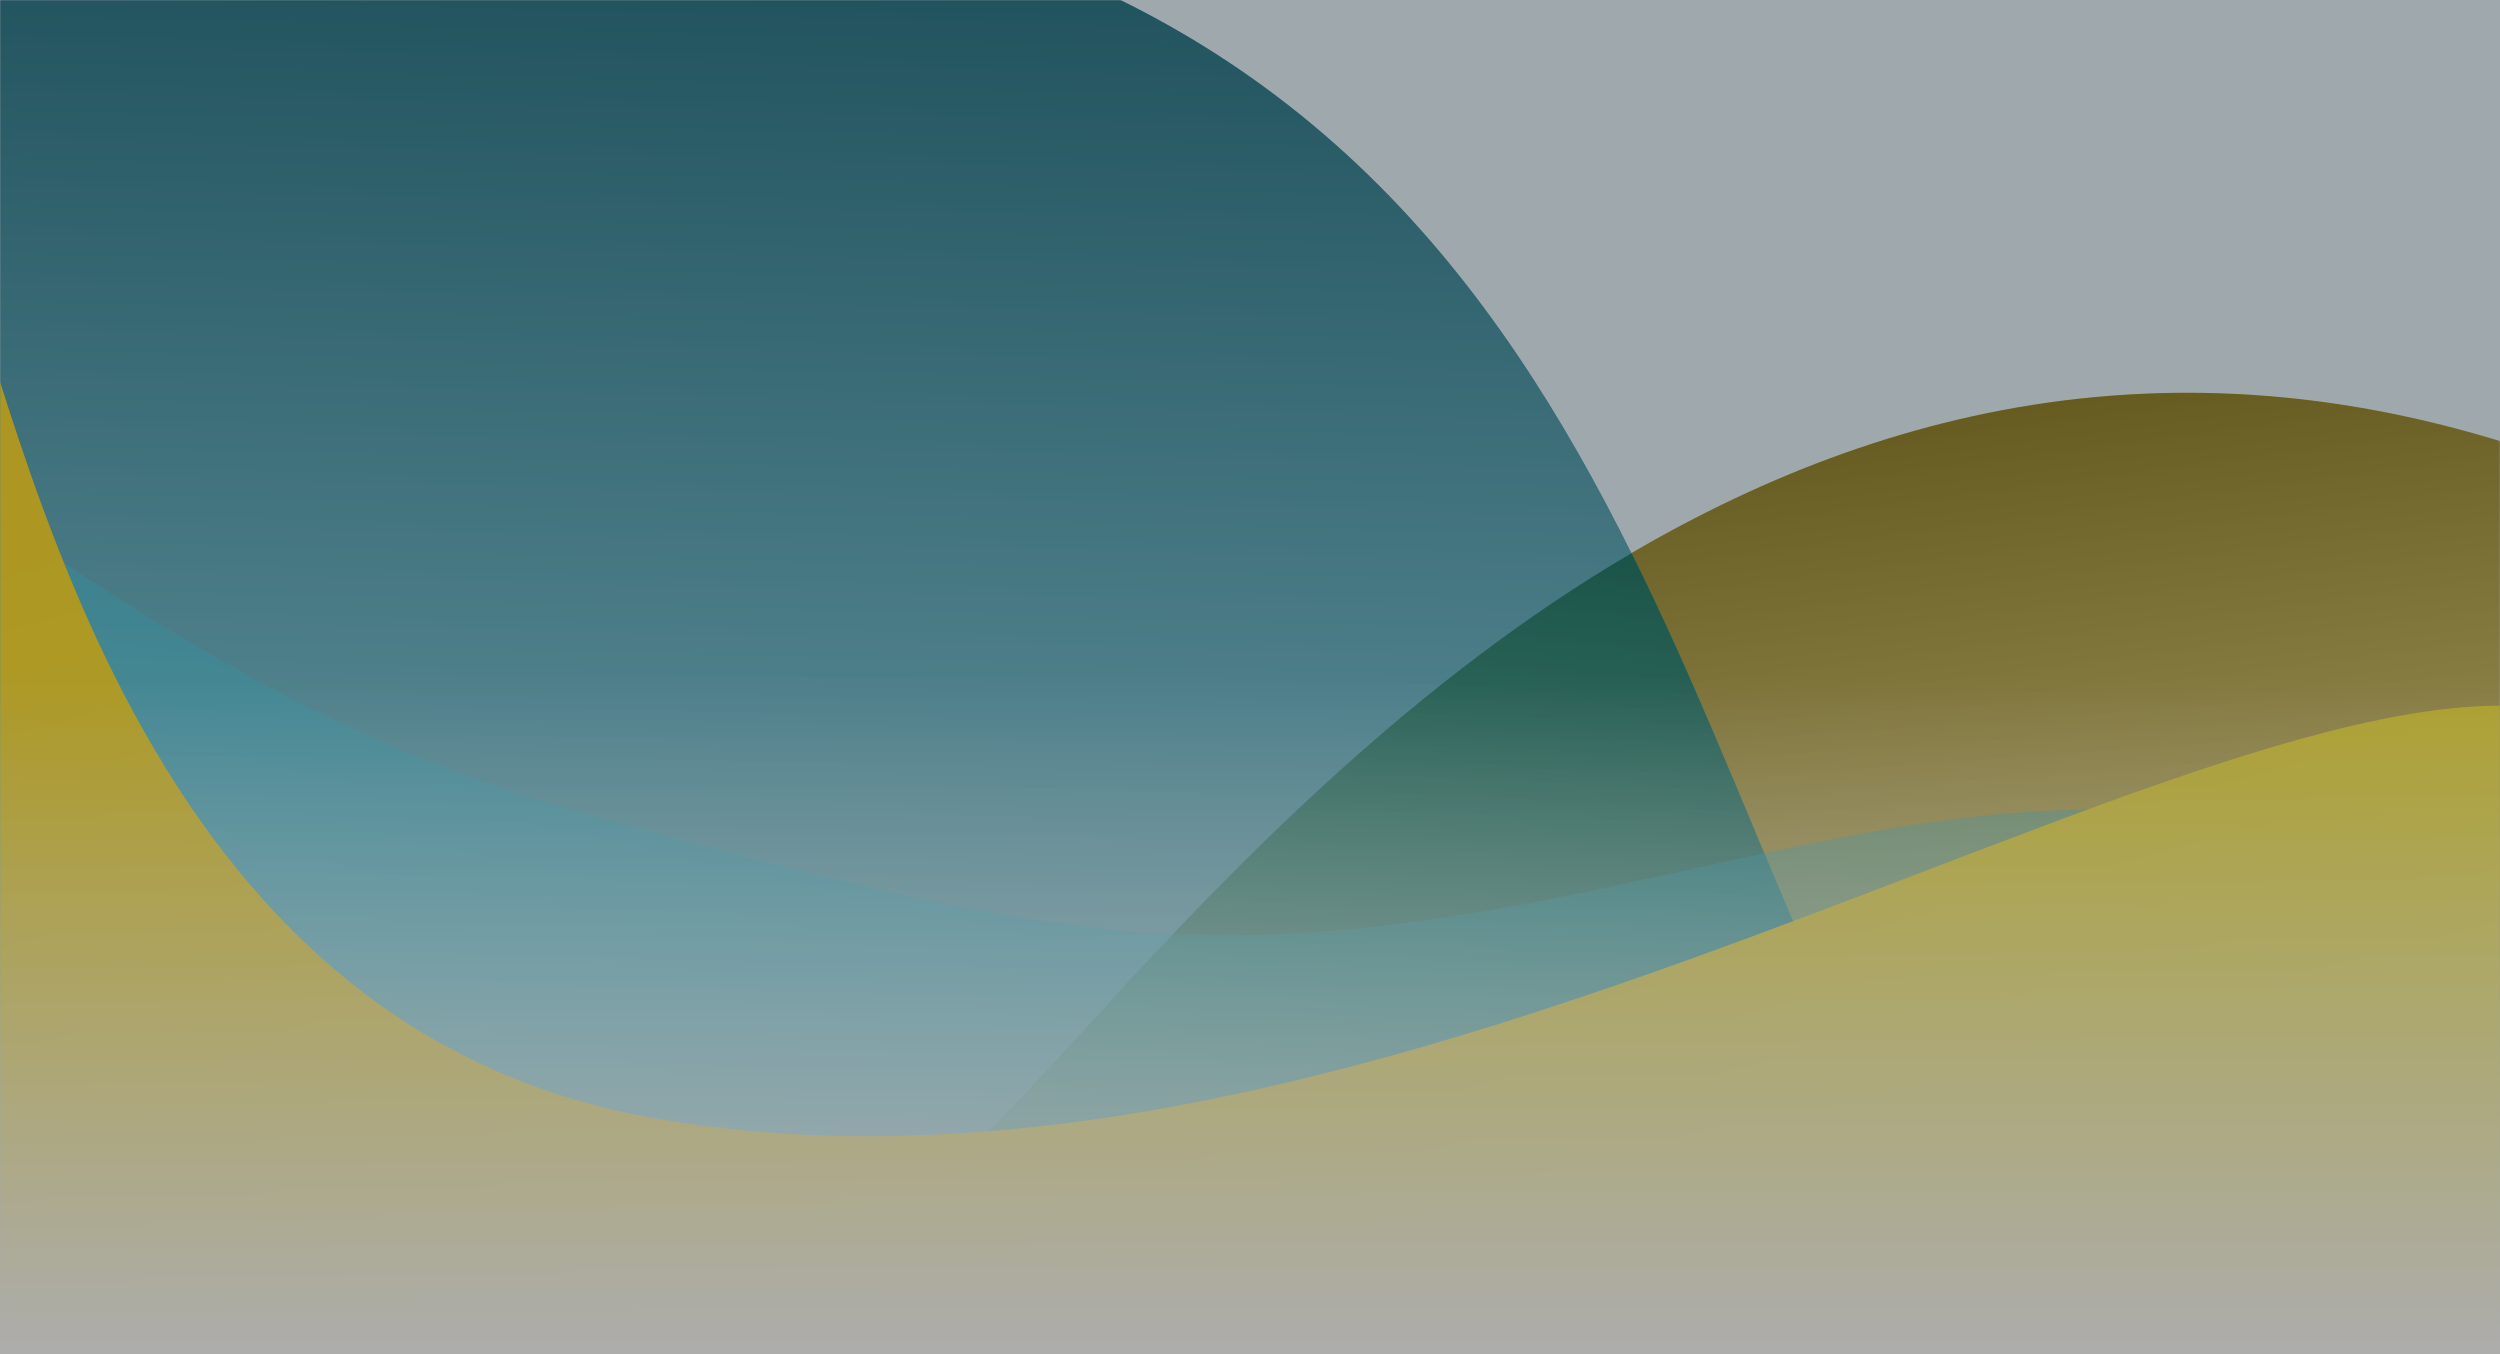 <?xml version="1.0" encoding="UTF-8"?>
<svg width="1440px" height="780px" viewBox="0 0 1440 780" version="1.1" xmlns="http://www.w3.org/2000/svg" xmlns:xlink="http://www.w3.org/1999/xlink">
    <rect x="0" y="0" width="1440" height="780" fill="#333333" stroke="none"/>
    <!-- Generator: Sketch 49 (51002) - http://www.bohemiancoding.com/sketch -->
    <title>background</title>
    <desc>Created with Sketch.</desc>
    <defs>
        <rect id="path-1" x="0" y="0" width="1440" height="780"></rect>
        <linearGradient x1="47.193%" y1="54.814%" x2="39.372%" y2="0%" id="linearGradient-3">
            <stop stop-color="#FFFFFF" stop-opacity="0.5" offset="0%"></stop>
            <stop stop-color="#000000" stop-opacity="0.5" offset="100%"></stop>
        </linearGradient>
        <path d="M1303.216,398.866 C1373.233,539.348 1394.111,701.036 1472.337,807.513 C1577.323,950.415 1772.052,1067.024 1922.027,1064.973 C2044.339,1063.306 2110.621,984.065 2124.225,961.802 C2124.658,961.036 2125.127,960.284 2125.553,959.518 C2138.263,936.701 2147.763,912.061 2153.003,885.066 C2188.548,702.022 2087.786,448.344 1870.734,358.17 C1647.092,265.258 1457.97,308.238 1303.216,398.866 Z" id="path-4"></path>
        <linearGradient x1="68.044%" y1="70.311%" x2="70.15%" y2="7.207%" id="linearGradient-5">
            <stop stop-color="#FFFFFF" stop-opacity="0.5" offset="0%"></stop>
            <stop stop-color="#000000" stop-opacity="0.5" offset="100%"></stop>
        </linearGradient>
        <path d="M1027.77,678.11 C1109.088,588.485 1181.04,471.324 1304,399.199 C1225.475,241.402 1115.228,95.407 890.36,35.95 C605.472,-39.376 403.35,1.871 208.254,176.729 C71.766,299.056 23.261,440.765 10.633,496.283 C-24.485,650.703 34.23,794.143 87.144,885.805 C95.653,899.197 204.425,1057.874 458.186,1028.344 C647.44,1006.316 788.09,942.267 1027.77,678.11 Z" id="path-6"></path>
        <linearGradient x1="51.788%" y1="50%" x2="64.166%" y2="-4.008%" id="linearGradient-7">
            <stop stop-color="#FFFFFF" stop-opacity="0.5" offset="0%"></stop>
            <stop stop-color="#000000" stop-opacity="0.5" offset="100%"></stop>
        </linearGradient>
        <path d="M1528.269,1205.041 C1532.878,1204.665 1537.423,1204.268 1541.982,1203.872 C1628.693,1196.244 1711.206,1184.795 1784.885,1167.952 C1788.423,1167.13 1791.997,1166.322 1795.485,1165.478 C1797.4,1165.017 1799.286,1164.542 1801.193,1164.082 C1885.266,1143.255 1953.634,1115.502 2008.402,1079.285 C2013.159,1076.073 2015.102,1074.748 2017.024,1073.408 C2018.144,1072.635 2019.25,1071.841 2020.363,1071.047 C2022.951,1069.204 2025.532,1067.354 2028.057,1065.461 C2058.454,1042.699 2084.2,1016.917 2103.189,991.815 C2103.82,990.964 2104.465,990.128 2105.096,989.27 C2112.13,979.438 2117.256,971.449 2122,963.162 C2108.414,985.407 2053.136,1047.597 1931.001,1049.263 C1781.226,1051.312 1600.551,939.265 1495.709,796.474 C1417.599,690.084 1373.7,538.981 1303.78,398.615 C1180.815,470.659 1078.208,574.656 996.886,664.174 C757.188,928.043 633.231,988.363 443.962,1010.359 C190.196,1039.863 94.509,899.44 86,886.063 C93.998,899.071 131.571,957.859 190.416,1013.982 C218.261,1039.388 246.41,1060.542 272.05,1077.718 C385.882,1147.402 544.308,1215.419 1114.427,1217.957 C1268.839,1218.439 1403.063,1214.888 1519.378,1205.764 C1522.341,1205.523 1525.312,1205.289 1528.269,1205.041 Z" id="path-8"></path>
        <linearGradient x1="25.452%" y1="52.445%" x2="49.108%" y2="10.979%" id="linearGradient-9">
            <stop stop-color="#40E4F6" offset="0%"></stop>
            <stop stop-color="#1EC4E9" offset="100%"></stop>
        </linearGradient>
        <linearGradient x1="62.903%" y1="62.414%" x2="36.239%" y2="17.105%" id="linearGradient-10">
            <stop stop-color="#FFEF35" offset="0%"></stop>
            <stop stop-color="#FFDB18" offset="100%"></stop>
        </linearGradient>
        <linearGradient x1="50%" y1="50%" x2="50%" y2="100%" id="linearGradient-11">
            <stop stop-color="#FFFFFF" stop-opacity="0" offset="0%"></stop>
            <stop stop-color="#FFFFFF" offset="100%"></stop>
        </linearGradient>
    </defs>
    <g id="Website---Log-In-or-Sign-Up" stroke="none" stroke-width="1" fill="none" fill-rule="evenodd" opacity="0.6">
        <g id="1---sign-up">
            <g id="hero">
                <g id="background">
                    <g id="Group">
                        <mask id="mask-2" fill="white">
                            <use xlink:href="#path-1"></use>
                        </mask>
                        <use id="Rectangle-3" fill="#E8F8FF" xlink:href="#path-1"></use>
                        <g id="logo" mask="url(#mask-2)">
                            <g transform="translate(-364, -80)">
                                <g id="Fill-10">
                                    <use fill="#FFDB18" xlink:href="#path-4"></use>
                                    <use fill="url(#linearGradient-3)" style="mix-blend-mode: overlay;" xlink:href="#path-4"></use>
                                </g>
                                <g id="Fill-11">
                                    <use fill="#1EC4E9" xlink:href="#path-6"></use>
                                    <use fill="url(#linearGradient-5)" style="mix-blend-mode: overlay;" xlink:href="#path-6"></use>
                                </g>
                                <g id="Fill-12">
                                    <use fill="#00BC98" xlink:href="#path-8"></use>
                                    <use fill="url(#linearGradient-7)" style="mix-blend-mode: overlay;" xlink:href="#path-8"></use>
                                </g>
                            </g>
                        </g>
                        <path d="M334.293,467.75 C440.805,496.668 583.734,537.9 697.266,538.816 C872.502,540.231 1021.4,477.513 1165.793,467.75 C1342.186,455.824 1501.555,501.195 1565.586,568.129 C1715.99,725.352 1771.485,791.822 1614.444,900.457 C1457.404,1009.092 1060.581,1038.206 615.573,1036.813 C170.566,1035.419 -12,987.218 -126.747,900.457 C-241.494,813.696 -397.278,632.934 -318.649,361.181 C-274.187,207.513 -209.337,168.632 -89.277,240.199 C2.982,295.195 140.155,415.042 334.293,467.75 Z" id="blue" fill="url(#linearGradient-9)" opacity="0.601" style="mix-blend-mode: overlay;" mask="url(#mask-2)"></path>
                        <path d="M374.949,643.762 C845.305,727.915 1384.409,283.171 1534.812,440.395 C1685.216,597.618 1771.485,791.822 1614.444,900.457 C1457.404,1009.092 1060.581,1038.206 615.573,1036.813 C170.566,1035.419 -12,987.218 -126.747,900.457 C-241.494,813.696 -397.278,632.934 -318.649,361.181 C-288.903,258.371 -58.004,50.984 -36.879,105.281 C11.223,228.914 66.92,588.651 374.949,643.762 Z" id="yellow" fill="url(#linearGradient-10)" style="mix-blend-mode: overlay;" mask="url(#mask-2)"></path>
                    </g>
                    <rect id="Rectangle-3" fill="url(#linearGradient-11)" x="0" y="0" width="1440" height="780"></rect>
                </g>
            </g>
        </g>
    </g>
</svg>